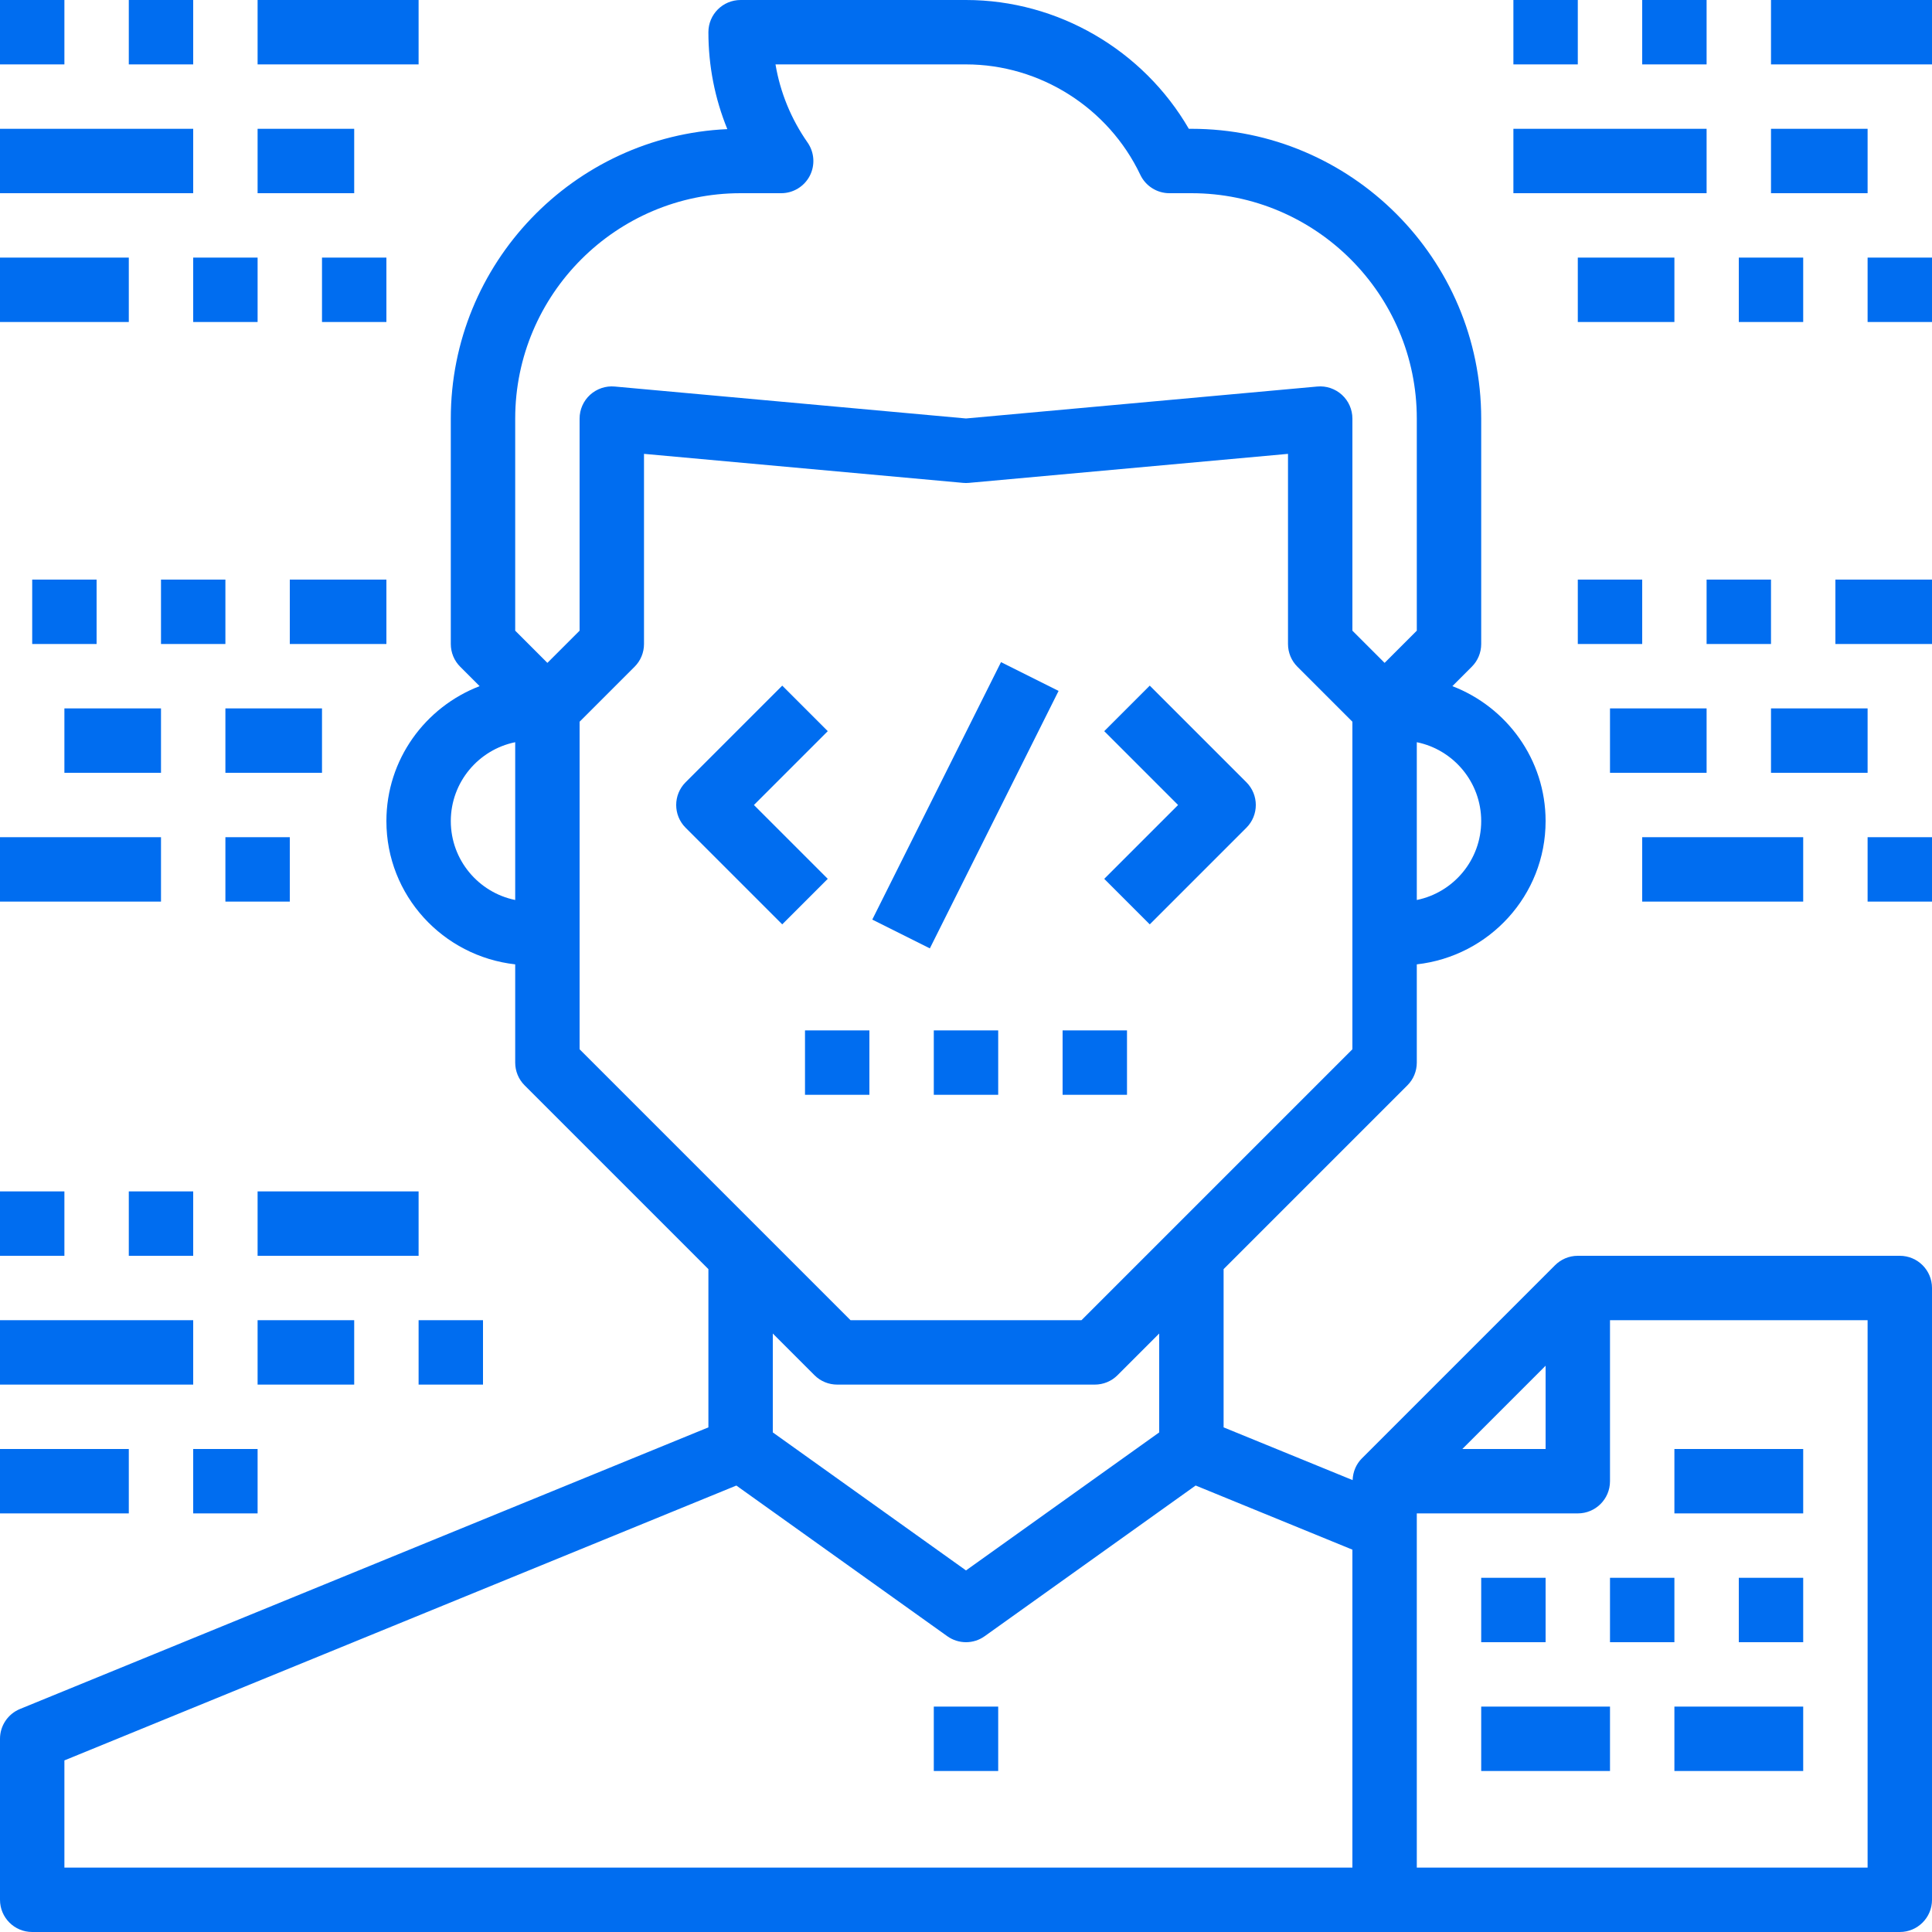 <?xml version="1.0" encoding="iso-8859-1"?>
<!-- Generator: Adobe Illustrator 19.0.0, SVG Export Plug-In . SVG Version: 6.00 Build 0)  -->
<svg xmlns="http://www.w3.org/2000/svg" xmlns:xlink="http://www.w3.org/1999/xlink" version="1.1" id="Capa_1" x="0px" y="0px" viewBox="0 0 480 480" style="enable-background:new 0 0 480 480;" xml:space="preserve" width="512px" height="512px">
<g>
	<g>
		<rect width="16" height="16" fill="#006DF0"/>
	</g>
</g>
<g>
	<g>
		<rect x="32" width="16" height="16" fill="#006DF0"/>
	</g>
</g>
<g>
	<g>
		<rect x="48" y="64" width="16" height="16" fill="#006DF0"/>
	</g>
</g>
<g>
	<g>
		<rect x="80" y="64" width="16" height="16" fill="#006DF0"/>
	</g>
</g>
<g>
	<g>
		<rect x="64" y="32" width="24" height="16" fill="#006DF0"/>
	</g>
</g>
<g>
	<g>
		<rect x="64" width="40" height="16" fill="#006DF0"/>
	</g>
</g>
<g>
	<g>
		<rect y="32" width="48" height="16" fill="#006DF0"/>
	</g>
</g>
<g>
	<g>
		<rect y="64" width="32" height="16" fill="#006DF0"/>
	</g>
</g>
<g>
	<g>
		<rect x="56" y="208" width="16" height="16" fill="#006DF0"/>
	</g>
</g>
<g>
	<g>
		<rect x="40" y="144" width="16" height="16" fill="#006DF0"/>
	</g>
</g>
<g>
	<g>
		<rect x="8" y="144" width="16" height="16" fill="#006DF0"/>
	</g>
</g>
<g>
	<g>
		<rect x="16" y="176" width="24" height="16" fill="#006DF0"/>
	</g>
</g>
<g>
	<g>
		<rect y="208" width="40" height="16" fill="#006DF0"/>
	</g>
</g>
<g>
	<g>
		<rect x="56" y="176" width="24" height="16" fill="#006DF0"/>
	</g>
</g>
<g>
	<g>
		<rect x="72" y="144" width="24" height="16" fill="#006DF0"/>
	</g>
</g>
<g>
	<g>
		<rect x="376" width="16" height="16" fill="#006DF0"/>
	</g>
</g>
<g>
	<g>
		<rect x="408" width="16" height="16" fill="#006DF0"/>
	</g>
</g>
<g>
	<g>
		<rect x="432" y="64" width="16" height="16" fill="#006DF0"/>
	</g>
</g>
<g>
	<g>
		<rect x="464" y="64" width="16" height="16" fill="#006DF0"/>
	</g>
</g>
<g>
	<g>
		<rect x="440" y="32" width="24" height="16" fill="#006DF0"/>
	</g>
</g>
<g>
	<g>
		<rect x="440" width="40" height="16" fill="#006DF0"/>
	</g>
</g>
<g>
	<g>
		<rect x="376" y="32" width="48" height="16" fill="#006DF0"/>
	</g>
</g>
<g>
	<g>
		<rect x="392" y="64" width="24" height="16" fill="#006DF0"/>
	</g>
</g>
<g>
	<g>
		<rect x="464" y="208" width="16" height="16" fill="#006DF0"/>
	</g>
</g>
<g>
	<g>
		<rect x="424" y="144" width="16" height="16" fill="#006DF0"/>
	</g>
</g>
<g>
	<g>
		<rect x="392" y="144" width="16" height="16" fill="#006DF0"/>
	</g>
</g>
<g>
	<g>
		<rect x="400" y="176" width="24" height="16" fill="#006DF0"/>
	</g>
</g>
<g>
	<g>
		<rect x="408" y="208" width="40" height="16" fill="#006DF0"/>
	</g>
</g>
<g>
	<g>
		<rect x="440" y="176" width="24" height="16" fill="#006DF0"/>
	</g>
</g>
<g>
	<g>
		<rect x="456" y="144" width="24" height="16" fill="#006DF0"/>
	</g>
</g>
<g>
	<g>
		<rect y="296" width="16" height="16" fill="#006DF0"/>
	</g>
</g>
<g>
	<g>
		<rect x="32" y="296" width="16" height="16" fill="#006DF0"/>
	</g>
</g>
<g>
	<g>
		<rect x="48" y="360" width="16" height="16" fill="#006DF0"/>
	</g>
</g>
<g>
	<g>
		<rect x="104" y="328" width="16" height="16" fill="#006DF0"/>
	</g>
</g>
<g>
	<g>
		<rect x="64" y="328" width="24" height="16" fill="#006DF0"/>
	</g>
</g>
<g>
	<g>
		<rect x="64" y="296" width="40" height="16" fill="#006DF0"/>
	</g>
</g>
<g>
	<g>
		<rect y="328" width="48" height="16" fill="#006DF0"/>
	</g>
</g>
<g>
	<g>
		<rect y="360" width="32" height="16" fill="#006DF0"/>
	</g>
</g>
<g>
	<g>
		<path d="M472,312h-80c-2.216,0-4.216,0.904-5.664,2.352l-47.976,47.976c-1.392,1.384-2.232,3.296-2.304,5.4L304,354.624v-39.312    l45.656-45.656C351.16,268.16,352,266.128,352,264v-24.408c17.952-2.016,32-17.112,32-35.592c0-15.312-9.656-28.336-23.16-33.528    l4.816-4.816C367.16,164.16,368,162.128,368,160v-56c0-39.704-32.296-72-72-72h-0.64C284,12.408,262.808,0,240,0h-56    c-4.424,0-8,3.576-8,8c0,8.336,1.6,16.48,4.704,24.08C142.528,33.808,112,65.408,112,104v56c0,2.128,0.84,4.16,2.344,5.656    l4.816,4.816C105.656,175.664,96,188.688,96,204c0,18.48,14.048,33.576,32,35.592V264c0,2.128,0.84,4.16,2.344,5.656L176,315.312    v39.312L4.968,424.592C1.96,425.832,0,428.752,0,432v40c0,4.424,3.576,8,8,8h336h128c4.424,0,8-3.576,8-8V320    C480,315.576,476.424,312,472,312z M368,204c0,9.656-6.88,17.744-16,19.6v-39.2C361.12,186.256,368,194.344,368,204z M128,223.6    c-9.12-1.856-16-9.944-16-19.6s6.88-17.744,16-19.6V223.6z M128,156.688V104c0-30.872,25.128-56,56-56h10.08    c2.984,0,5.712-1.656,7.096-4.296c1.376-2.648,1.168-5.832-0.528-8.28c-4.112-5.88-6.808-12.48-7.976-19.424H240    c18.384,0,35.392,10.768,43.312,27.44c1.328,2.784,4.144,4.56,7.224,4.56H296c30.872,0,56,25.128,56,56v52.688l-8,8l-8-8V104    c0-2.248-0.944-4.392-2.6-5.904c-1.664-1.512-3.888-2.28-6.128-2.064L240,103.968l-87.272-7.936    c-2.224-0.208-4.456,0.544-6.128,2.064c-1.656,1.512-2.6,3.656-2.6,5.904v52.688l-8,8L128,156.688z M144,260.688V232v-52.688    l13.656-13.656C159.16,164.16,160,162.128,160,160v-47.24l79.272,7.208c0.488,0.048,0.968,0.048,1.456,0L320,112.76V160    c0,2.128,0.84,4.16,2.344,5.656L336,179.312V232v28.688L268.688,328h-57.376L144,260.688z M288,331.312v24.568l-48,34.288    l-48-34.288v-24.568l10.344,10.344C203.84,343.16,205.872,344,208,344h64c2.128,0,4.16-0.84,5.656-2.344L288,331.312z M336,464H16    v-26.632l166.944-68.288l52.408,37.432c1.392,0.992,3.016,1.488,4.648,1.488s3.256-0.496,4.648-1.496l52.408-37.432L336,385.008    V464z M384,339.312V360h-20.688L384,339.312z M464,464H352v-84.368V376h40c4.424,0,8-3.576,8-8v-40h64V464z" fill="#006DF0"/>
	</g>
</g>
<g>
	<g>
		<rect x="368" y="392" width="16" height="16" fill="#006DF0"/>
	</g>
</g>
<g>
	<g>
		<rect x="400" y="392" width="16" height="16" fill="#006DF0"/>
	</g>
</g>
<g>
	<g>
		<rect x="432" y="392" width="16" height="16" fill="#006DF0"/>
	</g>
</g>
<g>
	<g>
		<rect x="368" y="424" width="32" height="16" fill="#006DF0"/>
	</g>
</g>
<g>
	<g>
		<rect x="416" y="424" width="32" height="16" fill="#006DF0"/>
	</g>
</g>
<g>
	<g>
		<rect x="416" y="360" width="32" height="16" fill="#006DF0"/>
	</g>
</g>
<g>
	<g>
		<rect x="232" y="424" width="16" height="16" fill="#006DF0"/>
	</g>
</g>
<g>
	<g>
		<path d="M205.656,181.656l-11.312-11.312l-24,24c-3.128,3.128-3.128,8.184,0,11.312l24,24l11.312-11.312L187.312,200    L205.656,181.656z" fill="#006DF0"/>
	</g>
</g>
<g>
	<g>
		<path d="M309.656,194.344l-24-24l-11.312,11.312L292.688,200l-18.344,18.344l11.312,11.312l24-24    C312.784,202.528,312.784,197.472,309.656,194.344z" fill="#006DF0"/>
	</g>
</g>
<g>
	<g>
		<rect x="204.219" y="192.005" transform="matrix(0.447 -0.894 0.894 0.447 -46.224 325.217)" width="71.55" height="16" fill="#006DF0"/>
	</g>
</g>
<g>
	<g>
		<rect x="232" y="256" width="16" height="16" fill="#006DF0"/>
	</g>
</g>
<g>
	<g>
		<rect x="264" y="256" width="16" height="16" fill="#006DF0"/>
	</g>
</g>
<g>
	<g>
		<rect x="200" y="256" width="16" height="16" fill="#006DF0"/>
	</g>
</g>
<g>
</g>
<g>
</g>
<g>
</g>
<g>
</g>
<g>
</g>
<g>
</g>
<g>
</g>
<g>
</g>
<g>
</g>
<g>
</g>
<g>
</g>
<g>
</g>
<g>
</g>
<g>
</g>
<g>
</g>
</svg>
